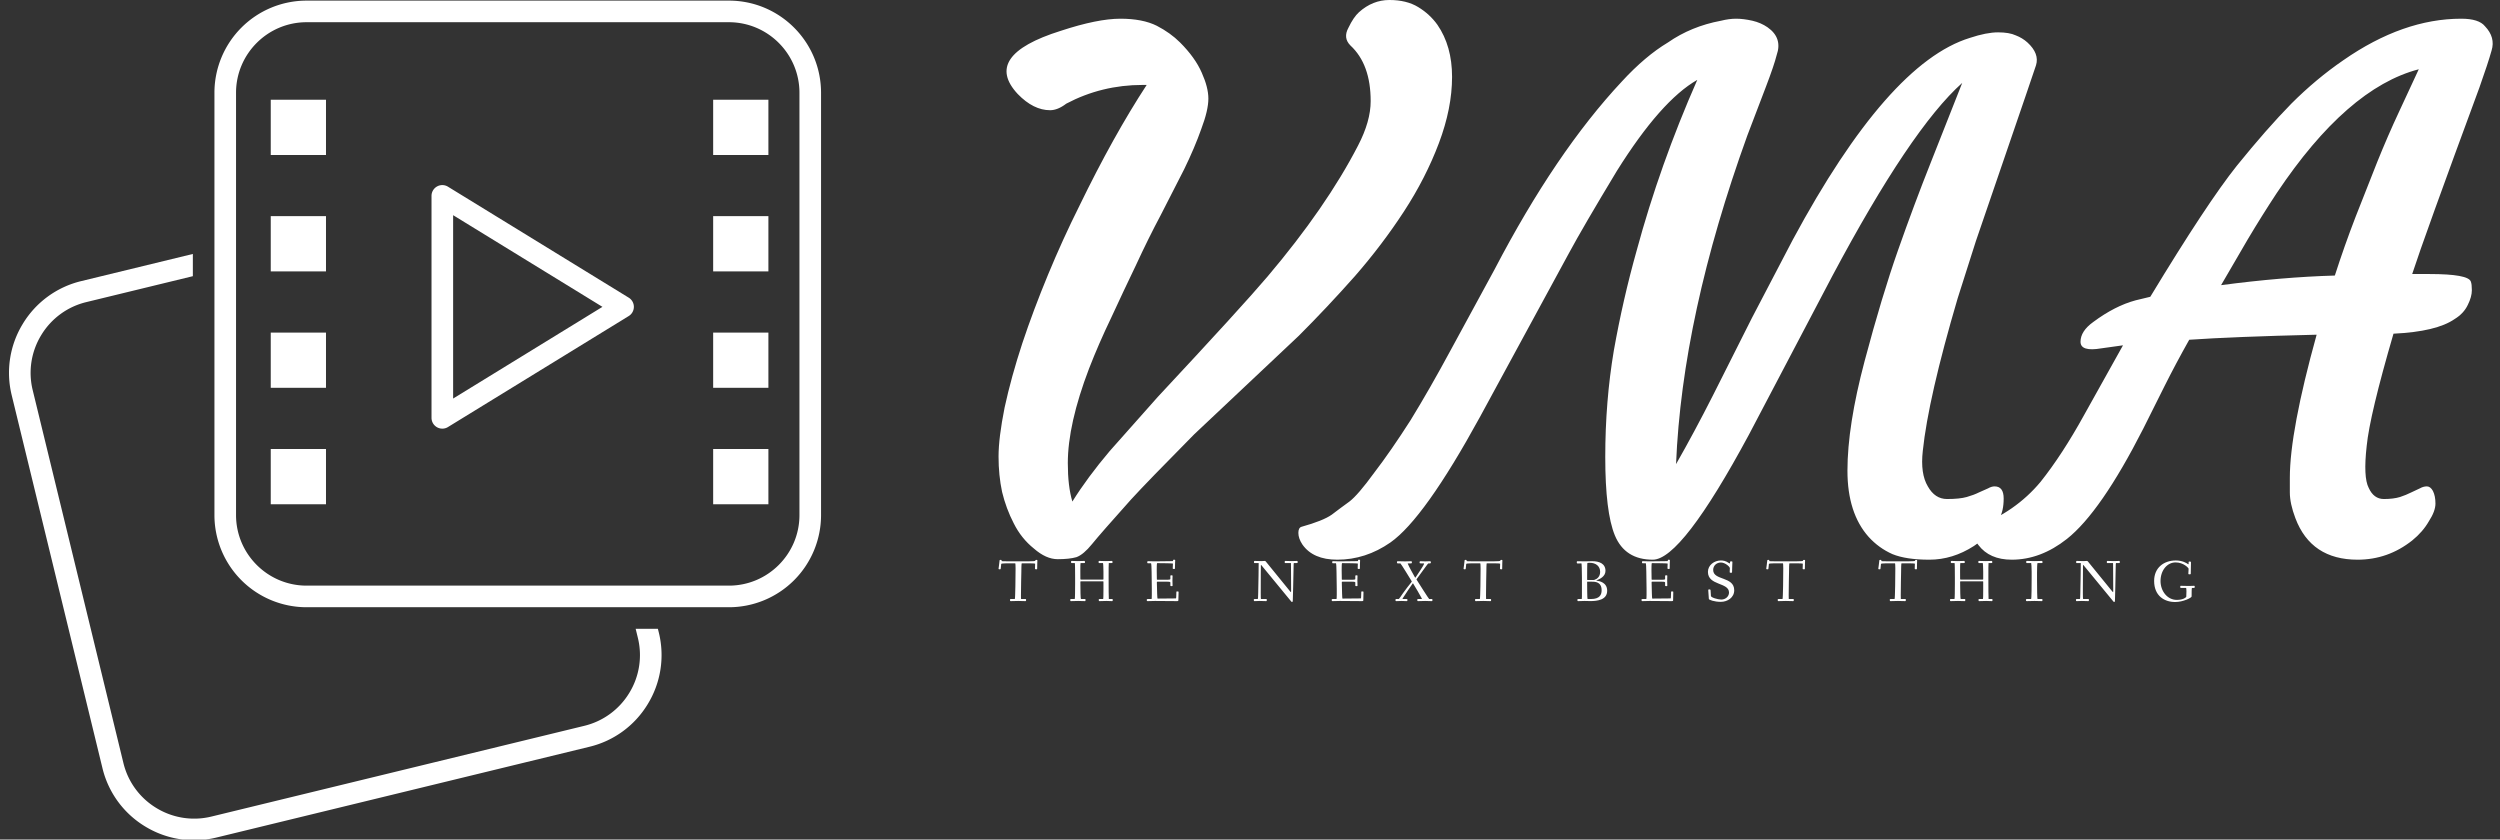 <svg data-v-423bf9ae="" xmlns="http://www.w3.org/2000/svg" viewBox="0 0 268 90" class="iconLeftSlogan"><rect x="0" y="0" width="268" height="90" fill="#333333" stroke="none"/><!----><!----><!----><g data-v-423bf9ae="" id="1e2d17a6-da24-4f50-b784-4d5dcdea0752" fill="white" transform="matrix(5.42,0,0,5.42,102.654,-14.472)"><path d="M1.11 13.02L1.11 13.02L1.11 13.02Q0.96 12.73 0.88 12.40L0.88 12.40L0.88 12.40Q0.81 12.07 0.81 11.70L0.81 11.70L0.81 11.70Q0.81 11.33 0.93 10.73L0.93 10.73L0.93 10.73Q1.06 10.13 1.28 9.46L1.28 9.46L1.28 9.46Q1.50 8.80 1.79 8.10L1.79 8.10L1.79 8.10Q2.08 7.40 2.41 6.74L2.41 6.74L2.41 6.74Q3.08 5.36 3.74 4.35L3.74 4.35L3.66 4.35L3.66 4.35Q2.85 4.35 2.15 4.72L2.15 4.72L2.15 4.72Q1.98 4.85 1.83 4.85L1.83 4.85L1.83 4.85Q1.50 4.85 1.19 4.53L1.19 4.53L1.19 4.53Q0.48 3.77 2.04 3.28L2.04 3.28L2.04 3.28Q2.77 3.04 3.22 3.04L3.22 3.04L3.22 3.04Q3.66 3.04 3.94 3.18L3.94 3.18L3.94 3.18Q4.21 3.32 4.40 3.51L4.40 3.51L4.40 3.51Q4.70 3.81 4.83 4.11L4.83 4.11L4.83 4.11Q4.96 4.40 4.96 4.62L4.96 4.62L4.96 4.62Q4.96 4.85 4.82 5.22L4.82 5.22L4.82 5.22Q4.69 5.59 4.48 6.02L4.48 6.02L4.02 6.92L4.02 6.92Q3.77 7.39 3.53 7.91L3.53 7.91L3.53 7.91Q3.28 8.43 3.04 8.95L3.04 8.95L3.04 8.95Q2.79 9.47 2.60 9.96L2.60 9.96L2.60 9.96Q2.18 11.06 2.18 11.83L2.18 11.83L2.18 11.83Q2.18 12.29 2.27 12.59L2.27 12.59L2.27 12.59Q2.57 12.11 3.01 11.59L3.01 11.59L3.96 10.52L3.96 10.52Q5.63 8.73 6.13 8.14L6.13 8.14L6.13 8.14Q7.29 6.77 7.92 5.55L7.92 5.55L7.92 5.55Q8.17 5.07 8.17 4.67L8.17 4.67L8.17 4.67Q8.17 3.94 7.77 3.57L7.77 3.57L7.77 3.57Q7.62 3.42 7.73 3.22L7.73 3.22L7.73 3.22Q7.83 3.01 7.94 2.91L7.94 2.91L7.94 2.91Q8.21 2.67 8.54 2.67L8.54 2.67L8.54 2.67Q8.88 2.67 9.11 2.81L9.11 2.81L9.11 2.81Q9.34 2.95 9.49 3.16L9.49 3.16L9.49 3.16Q9.78 3.58 9.78 4.19L9.78 4.19L9.78 4.19Q9.78 4.81 9.52 5.50L9.52 5.50L9.52 5.50Q9.26 6.19 8.83 6.85L8.83 6.85L8.83 6.85Q8.40 7.51 7.86 8.13L7.86 8.13L7.86 8.13Q7.31 8.75 6.75 9.31L6.75 9.31L4.68 11.26L4.68 11.26Q3.75 12.20 3.43 12.55L3.43 12.55L3.43 12.55Q2.83 13.22 2.66 13.43L2.66 13.43L2.66 13.43Q2.49 13.64 2.35 13.69L2.35 13.69L2.35 13.69Q2.21 13.73 1.98 13.73L1.98 13.73L1.98 13.73Q1.75 13.73 1.51 13.52L1.51 13.52L1.51 13.52Q1.26 13.32 1.11 13.02ZM20.51 12.29L20.51 12.29L20.51 12.29Q20.69 12.29 20.69 12.53L20.69 12.53L20.69 12.53Q20.69 12.78 20.60 12.93L20.60 12.93L20.60 12.93Q20.51 13.09 20.39 13.22L20.39 13.22L20.39 13.22Q20.28 13.35 20.10 13.47L20.10 13.47L20.10 13.47Q19.68 13.74 19.22 13.74L19.22 13.74L19.22 13.74Q18.76 13.74 18.49 13.63L18.49 13.63L18.49 13.63Q18.22 13.51 18.02 13.29L18.02 13.29L18.02 13.29Q17.60 12.82 17.60 11.98L17.60 11.98L17.60 11.98Q17.60 11.09 17.94 9.81L17.94 9.81L17.94 9.81Q18.28 8.53 18.60 7.62L18.60 7.62L18.60 7.62Q18.92 6.71 19.25 5.88L19.25 5.88L19.87 4.31L19.87 4.31Q18.85 5.22 17.30 8.13L17.30 8.13L15.65 11.27L15.65 11.27Q14.32 13.74 13.75 13.74L13.75 13.74L13.75 13.74Q13.20 13.74 13.00 13.26L13.00 13.26L13.00 13.26Q12.81 12.80 12.81 11.71L12.81 11.71L12.81 11.71Q12.81 10.61 12.98 9.60L12.98 9.60L12.98 9.60Q13.16 8.59 13.43 7.63L13.43 7.63L13.43 7.63Q13.89 5.93 14.63 4.25L14.63 4.25L14.63 4.25Q13.91 4.66 13.04 6.05L13.04 6.05L13.04 6.05Q12.37 7.16 12.09 7.68L12.09 7.68L10.33 10.92L10.33 10.92Q9.23 12.93 8.56 13.40L8.56 13.40L8.56 13.40Q8.07 13.74 7.51 13.74L7.51 13.74L7.51 13.74Q7.03 13.74 6.82 13.44L6.82 13.44L6.82 13.44Q6.74 13.32 6.74 13.21L6.74 13.21L6.74 13.21Q6.74 13.11 6.80 13.09L6.80 13.09L6.80 13.09Q7.23 12.97 7.40 12.85L7.40 12.85L7.40 12.85Q7.57 12.72 7.75 12.59L7.75 12.59L7.75 12.59Q7.92 12.46 8.24 12.02L8.24 12.02L8.24 12.02Q8.57 11.59 8.96 10.98L8.96 10.98L8.96 10.98Q9.34 10.36 9.75 9.60L9.75 9.60L10.62 8.00L10.62 8.00Q11.83 5.68 13.14 4.28L13.14 4.28L13.14 4.28Q13.60 3.78 14.05 3.51L14.05 3.51L14.05 3.51Q14.51 3.19 15.10 3.08L15.10 3.08L15.10 3.08Q15.26 3.04 15.40 3.04L15.40 3.04L15.40 3.04Q15.54 3.04 15.72 3.08L15.72 3.08L15.72 3.08Q15.89 3.12 16.02 3.21L16.02 3.21L16.02 3.21Q16.32 3.42 16.20 3.76L16.20 3.76L16.20 3.76Q16.15 3.96 15.99 4.38L15.99 4.38L15.62 5.35L15.62 5.35Q14.33 8.92 14.21 11.85L14.21 11.85L14.21 11.85Q14.57 11.22 14.94 10.49L14.94 10.49L15.71 8.96L16.52 7.41L16.52 7.41Q18.40 3.92 20.02 3.42L20.02 3.42L20.02 3.42Q20.35 3.31 20.58 3.31L20.58 3.31L20.58 3.31Q20.80 3.31 20.93 3.37L20.93 3.37L20.93 3.37Q21.06 3.42 21.16 3.51L21.16 3.51L21.16 3.51Q21.40 3.73 21.33 3.96L21.33 3.96L21.33 3.96Q21.25 4.19 21.13 4.55L21.13 4.55L20.14 7.44L19.78 8.57L19.78 8.57Q19.20 10.54 19.09 11.59L19.09 11.59L19.09 11.59Q19.04 12.04 19.19 12.29L19.19 12.29L19.19 12.29Q19.33 12.54 19.57 12.54L19.57 12.54L19.57 12.54Q19.82 12.54 19.96 12.50L19.96 12.50L19.96 12.50Q20.10 12.46 20.20 12.41L20.20 12.41L20.38 12.33L20.38 12.33Q20.45 12.29 20.51 12.29ZM26.35 12.41L26.35 12.12L26.35 12.12Q26.35 11.20 26.88 9.29L26.88 9.29L26.88 9.29Q25.23 9.33 24.36 9.39L24.36 9.39L24.36 9.39Q24.09 9.87 23.87 10.31L23.87 10.31L23.45 11.15L23.45 11.15Q22.61 12.80 21.94 13.33L21.94 13.33L21.94 13.33Q21.42 13.74 20.85 13.74L20.85 13.74L20.85 13.74Q20.41 13.74 20.19 13.45L20.19 13.45L20.19 13.45Q20.10 13.34 20.09 13.23L20.09 13.23L20.09 13.23Q20.08 13.13 20.14 13.09L20.14 13.09L20.14 13.09Q20.92 12.80 21.42 12.20L21.42 12.20L21.42 12.20Q21.85 11.66 22.28 10.88L22.28 10.88L23.05 9.50L22.62 9.56L22.62 9.56Q22.21 9.63 22.21 9.43L22.21 9.43L22.21 9.43Q22.21 9.22 22.46 9.04L22.46 9.04L22.46 9.04Q22.89 8.72 23.30 8.61L23.30 8.61L23.59 8.54L23.59 8.54Q24.71 6.69 25.30 5.95L25.30 5.95L25.30 5.95Q25.89 5.22 26.38 4.72L26.38 4.72L26.38 4.72Q26.87 4.23 27.41 3.86L27.41 3.86L27.41 3.86Q28.59 3.04 29.74 3.04L29.74 3.04L29.74 3.04Q30.09 3.04 30.21 3.19L30.21 3.19L30.21 3.19Q30.42 3.41 30.34 3.67L30.34 3.67L30.34 3.67Q30.27 3.92 30.10 4.40L30.10 4.40L30.10 4.40Q29.00 7.38 28.77 8.09L28.77 8.09L28.77 8.09Q28.88 8.09 28.96 8.09L28.96 8.09L29.11 8.09L29.11 8.09Q29.88 8.09 29.93 8.24L29.93 8.24L29.93 8.24Q29.95 8.29 29.95 8.41L29.95 8.41L29.95 8.41Q29.95 8.54 29.87 8.70L29.87 8.70L29.87 8.70Q29.79 8.87 29.61 8.98L29.61 8.98L29.61 8.98Q29.25 9.23 28.40 9.27L28.40 9.27L28.40 9.27Q27.93 10.88 27.87 11.49L27.87 11.49L27.87 11.49Q27.80 12.11 27.91 12.32L27.91 12.32L27.91 12.32Q28.01 12.54 28.21 12.54L28.21 12.54L28.21 12.54Q28.40 12.54 28.53 12.50L28.53 12.50L28.53 12.50Q28.65 12.46 28.75 12.41L28.75 12.41L28.92 12.33L28.92 12.33Q28.99 12.29 29.06 12.29L29.06 12.29L29.06 12.29Q29.13 12.29 29.18 12.38L29.18 12.38L29.18 12.38Q29.23 12.48 29.23 12.63L29.23 12.63L29.23 12.63Q29.23 12.78 29.10 12.98L29.10 12.98L29.10 12.98Q28.98 13.19 28.77 13.36L28.77 13.36L28.77 13.36Q28.29 13.74 27.69 13.74L27.69 13.74L27.69 13.74Q26.77 13.74 26.46 12.92L26.46 12.92L26.46 12.92Q26.35 12.63 26.35 12.41L26.35 12.41ZM25.52 7.40L24.99 8.31L24.99 8.31Q26.20 8.15 27.24 8.12L27.24 8.12L27.24 8.12Q27.43 7.53 27.65 6.96L27.65 6.96L28.08 5.87L28.08 5.87Q28.29 5.35 28.51 4.88L28.51 4.88L28.90 4.04L28.90 4.04Q27.48 4.41 26.09 6.49L26.09 6.49L26.09 6.49Q25.80 6.93 25.52 7.40L25.52 7.40Z"></path></g><!----><g data-v-423bf9ae="" id="4d7e86f1-2eb9-41ed-9fde-919e3fd21a69" transform="matrix(1.036,0,0,1.036,-6.791,-6.218)" stroke="none" fill="white"><path d="M34.571 16.321h5.716v5.716h-5.716zM34.571 28.368h5.716v5.716h-5.716zM34.571 40.416h5.716v5.716h-5.716zM34.571 52.464h5.716v5.716h-5.716zM80.349 16.321h5.716v5.716h-5.716zM80.349 28.368h5.716v5.716h-5.716zM80.349 40.416h5.716v5.716h-5.716zM80.349 52.464h5.716v5.716h-5.716zM52.324 50.356a1.12 1.12 0 0 1-1.118-1.117V26.271a1.117 1.117 0 0 1 1.702-.951l18.704 11.483c.332.203.532.563.532.951 0 .389-.201.749-.532.951L52.909 50.19a1.109 1.109 0 0 1-.585.166zm1.118-22.088v18.974l15.45-9.488-15.45-9.486z"></path><path d="M81.978 8.301c4.025 0 7.3 3.275 7.3 7.3V59.3c0 4.025-3.275 7.3-7.3 7.3H38.279c-4.025 0-7.3-3.275-7.3-7.3V15.601c0-4.025 3.275-7.3 7.3-7.3h43.699m0-2.235H38.279a9.535 9.535 0 0 0-9.535 9.535V59.3a9.535 9.535 0 0 0 9.535 9.535h43.699a9.535 9.535 0 0 0 9.535-9.535V15.601c-.001-5.266-4.27-9.535-9.535-9.535z"></path><path d="M74.63 71.069h-2.299l.225.924a7.487 7.487 0 0 1-.884 5.706 7.503 7.503 0 0 1-4.661 3.409l-38.573 9.386a7.502 7.502 0 0 1-5.706-.886 7.5 7.5 0 0 1-3.409-4.661L9.94 46.377a7.492 7.492 0 0 1 .886-5.706 7.5 7.5 0 0 1 4.661-3.409L26.51 34.58v-2.3l-11.551 2.809a9.724 9.724 0 0 0-6.043 4.419 9.72 9.72 0 0 0-1.148 7.396l9.386 38.57a9.707 9.707 0 0 0 4.417 6.043 9.725 9.725 0 0 0 5.065 1.429c.775 0 1.558-.094 2.331-.284l38.573-9.386a9.693 9.693 0 0 0 6.04-4.417 9.708 9.708 0 0 0 1.148-7.396l-.098-.394z"></path></g><!----><g data-v-423bf9ae="" id="00a655b4-8187-488f-a536-879852d6f468" fill="white" transform="matrix(0.454,0,0,0.454,106.931,58.684)"><path d="M0.25 5.01C0.25 5.17 0.43 5.17 0.56 5.17C0.71 5.17 0.76 5.15 0.77 4.97L0.88 3.89C0.90 3.81 1.44 3.75 2.20 3.75L4.19 3.75C4.24 3.75 4.27 4.35 4.27 4.97C4.27 6.43 4.21 12.18 4.09 12.18L3.22 12.18C3.00 12.18 2.95 12.19 2.95 12.39C2.95 12.63 2.97 12.68 3.16 12.68C3.49 12.68 4.47 12.64 4.89 12.64C5.31 12.64 6.24 12.68 6.57 12.68C6.73 12.68 6.76 12.61 6.76 12.40C6.76 12.24 6.73 12.18 6.57 12.18L5.57 12.18C5.54 12.18 5.54 11.76 5.54 11.31C5.54 9.56 5.63 5.96 5.63 5.92C5.64 5.18 5.64 3.75 5.74 3.75L7.35 3.75C8.06 3.75 8.89 3.78 8.89 3.85C8.89 3.99 8.85 4.90 8.85 4.97C8.85 5.12 8.92 5.17 9.10 5.17C9.30 5.17 9.37 5.17 9.37 5.03C9.37 3.93 9.42 3.40 9.42 3.14C9.42 2.94 9.34 2.94 9.14 2.94C8.99 2.94 8.93 2.98 8.92 3.16C8.92 3.23 8.27 3.28 7.43 3.28L2.44 3.28C1.78 3.28 0.97 3.28 0.97 3.21L0.97 3.07C0.97 2.94 0.84 2.94 0.74 2.94C0.52 2.94 0.49 3.00 0.48 3.19C0.42 3.89 0.25 4.97 0.25 5.01ZM17.18 12.39C17.18 12.63 17.18 12.68 17.37 12.68C17.70 12.68 18.63 12.64 19.05 12.64C19.47 12.64 20.30 12.68 20.62 12.68C20.79 12.68 20.79 12.61 20.79 12.40C20.79 12.24 20.79 12.18 20.62 12.18L19.70 12.18C19.61 12.18 19.57 9.93 19.57 8.20C19.57 8.01 19.57 8.01 19.70 8.01L24.93 8.01C25.00 8.01 25.02 8.01 25.02 8.18L25.02 9.91C25.02 11.05 25.00 12.18 24.95 12.18L24.18 12.18C23.95 12.18 23.91 12.19 23.91 12.39C23.91 12.63 23.93 12.68 24.12 12.68C24.44 12.68 25.28 12.64 25.70 12.64C26.12 12.64 26.71 12.68 27.03 12.68C27.20 12.68 27.22 12.61 27.22 12.40C27.22 12.24 27.20 12.18 27.03 12.18L26.29 12.18C26.25 12.18 26.24 9.27 26.24 7.04C26.24 5.40 26.24 3.70 26.28 3.70L26.89 3.70C27.12 3.70 27.16 3.68 27.16 3.49C27.16 3.25 27.15 3.19 26.95 3.19C26.81 3.19 26.18 3.23 25.59 3.23C24.92 3.23 24.32 3.19 24.09 3.19C23.90 3.19 23.87 3.22 23.87 3.44C23.87 3.67 23.94 3.70 24.11 3.70L24.91 3.70C24.96 3.70 25.02 4.79 25.02 5.71L25.02 7.42C25.02 7.59 25.02 7.59 24.85 7.59L19.74 7.59C19.57 7.59 19.57 7.59 19.57 7.38C19.57 6.96 19.56 6.23 19.56 5.53C19.56 4.66 19.57 3.70 19.63 3.70L20.40 3.70C20.62 3.70 20.66 3.68 20.66 3.49C20.66 3.25 20.65 3.19 20.45 3.19C20.13 3.19 19.54 3.23 18.94 3.23C18.35 3.23 17.86 3.19 17.64 3.19C17.46 3.19 17.36 3.21 17.36 3.44C17.36 3.68 17.47 3.70 17.64 3.70L18.26 3.70C18.31 3.70 18.33 5.59 18.33 7.18L18.33 8.61C18.33 10.08 18.31 12.18 18.24 12.18L17.43 12.18C17.21 12.18 17.18 12.19 17.18 12.39ZM35.25 12.39C35.25 12.63 35.28 12.68 35.48 12.68C35.80 12.68 36.76 12.64 37.18 12.64C37.60 12.64 42.11 12.68 42.43 12.68C42.56 12.68 42.71 12.66 42.71 12.49C42.71 12.07 42.76 11.23 42.76 10.53C42.76 10.39 42.60 10.39 42.48 10.39C42.36 10.39 42.24 10.39 42.24 10.51C42.22 11.06 42.22 11.41 42.20 11.76C42.17 12.01 42.17 12.04 42.07 12.04C41.92 12.04 39.28 12.08 37.79 12.08C37.72 12.08 37.67 10.11 37.63 8.26C37.63 8.06 37.67 8.09 37.81 8.09L40.10 8.09C40.80 8.09 40.82 8.20 40.82 8.30L40.82 9.00C40.82 9.14 41.01 9.14 41.12 9.14C41.22 9.14 41.34 9.13 41.34 9.02C41.34 8.83 41.31 8.33 41.31 7.83C41.31 7.32 41.34 6.83 41.34 6.71C41.34 6.59 41.20 6.58 41.10 6.58C40.99 6.58 40.82 6.59 40.82 6.72L40.82 7.45C40.82 7.62 40.38 7.63 40.10 7.63L37.76 7.63C37.65 7.63 37.63 7.63 37.63 7.45C37.62 6.75 37.60 6.06 37.60 5.46C37.60 5.12 37.60 3.71 37.69 3.71C38.92 3.71 41.43 3.75 41.43 3.81C41.43 3.99 41.38 4.83 41.38 4.89C41.38 5.04 41.45 5.10 41.64 5.10C41.83 5.10 41.90 5.08 41.90 4.94C41.90 3.85 41.96 3.36 41.96 3.09C41.96 2.91 41.87 2.90 41.68 2.90C41.48 2.90 41.48 2.95 41.45 3.11C41.44 3.25 41.51 3.25 40.60 3.25C39.98 3.25 37.84 3.29 37.07 3.29C36.58 3.29 35.64 3.25 35.55 3.25C35.42 3.25 35.36 3.30 35.36 3.49C35.36 3.72 35.43 3.74 35.60 3.74L36.26 3.74C36.32 3.74 36.39 4.79 36.39 5.71C36.39 5.80 36.44 8.27 36.44 9.83L36.44 11.17C36.44 11.84 36.41 12.18 36.39 12.18L35.53 12.18C35.31 12.18 35.25 12.21 35.25 12.39ZM60.52 12.39C60.52 12.63 60.54 12.68 60.73 12.68C60.91 12.68 61.29 12.64 61.91 12.64C62.54 12.64 63.10 12.68 63.42 12.68C63.59 12.68 63.59 12.61 63.59 12.40C63.59 12.24 63.59 12.18 63.42 12.18L62.22 12.18C62.17 12.18 62.16 11.54 62.16 10.79C62.16 9.46 62.17 7.48 62.17 5.99C62.17 5.25 62.17 4.84 62.19 4.28C62.19 4.02 62.26 4.14 62.38 4.28L69.27 12.66C69.36 12.75 69.44 12.89 69.55 12.89C69.66 12.89 69.73 12.77 69.73 12.54C69.73 12.39 69.90 6.65 69.92 4.48C69.92 4.06 69.94 3.70 69.97 3.70L70.60 3.70C70.83 3.70 70.88 3.68 70.88 3.49C70.88 3.25 70.88 3.19 70.69 3.19C70.49 3.19 70.06 3.23 69.50 3.23C68.88 3.23 68.08 3.19 67.98 3.19C67.82 3.19 67.82 3.26 67.82 3.47C67.82 3.64 67.82 3.70 67.98 3.70L69.29 3.70C69.30 3.70 69.30 4.33 69.30 4.44C69.30 5.85 69.33 8.33 69.33 9.70L69.33 10.29C69.33 10.57 69.31 10.65 69.09 10.37L63.41 3.39C63.29 3.25 63.27 3.19 63.10 3.19C63.01 3.19 62.64 3.23 62.33 3.23C62.03 3.23 60.96 3.19 60.76 3.19C60.59 3.19 60.56 3.26 60.56 3.47C60.56 3.64 60.59 3.70 60.76 3.70L61.67 3.70C61.67 4.17 61.63 8.53 61.56 10.79C61.53 11.69 61.54 12.18 61.43 12.18L60.79 12.18C60.56 12.18 60.52 12.19 60.52 12.39ZM78.92 12.39C78.92 12.63 78.95 12.68 79.14 12.68C79.46 12.68 80.43 12.64 80.85 12.64C81.27 12.64 85.78 12.68 86.10 12.68C86.23 12.68 86.38 12.66 86.38 12.49C86.38 12.07 86.42 11.23 86.42 10.53C86.42 10.39 86.27 10.39 86.14 10.39C86.03 10.39 85.90 10.39 85.90 10.51C85.89 11.06 85.89 11.41 85.86 11.76C85.83 12.01 85.83 12.04 85.74 12.04C85.58 12.04 82.95 12.08 81.45 12.08C81.38 12.08 81.34 10.11 81.30 8.26C81.30 8.06 81.34 8.09 81.48 8.09L83.76 8.09C84.46 8.09 84.49 8.20 84.49 8.30L84.49 9.00C84.49 9.14 84.67 9.14 84.78 9.14C84.88 9.14 85.01 9.13 85.01 9.02C85.01 8.83 84.98 8.33 84.98 7.83C84.98 7.32 85.01 6.83 85.01 6.71C85.01 6.59 84.87 6.58 84.77 6.58C84.66 6.58 84.49 6.59 84.49 6.72L84.49 7.45C84.49 7.62 84.04 7.63 83.76 7.63L81.42 7.63C81.31 7.63 81.30 7.63 81.30 7.45C81.28 6.75 81.27 6.06 81.27 5.46C81.27 5.12 81.27 3.71 81.35 3.71C82.59 3.71 85.09 3.75 85.09 3.81C85.09 3.99 85.05 4.83 85.05 4.89C85.05 5.04 85.12 5.10 85.30 5.10C85.50 5.10 85.57 5.08 85.57 4.94C85.57 3.85 85.62 3.36 85.62 3.09C85.62 2.91 85.54 2.90 85.34 2.90C85.15 2.90 85.15 2.95 85.12 3.11C85.11 3.25 85.18 3.25 84.27 3.25C83.65 3.25 81.51 3.29 80.74 3.29C80.25 3.29 79.31 3.25 79.21 3.25C79.09 3.25 79.03 3.30 79.03 3.49C79.03 3.72 79.10 3.74 79.27 3.74L79.93 3.74C79.98 3.74 80.05 4.79 80.05 5.71C80.05 5.80 80.11 8.27 80.11 9.83L80.11 11.17C80.11 11.84 80.08 12.18 80.05 12.18L79.20 12.18C78.97 12.18 78.92 12.21 78.92 12.39ZM93.97 12.43C93.97 12.66 94.05 12.68 94.23 12.68C94.46 12.68 94.98 12.64 95.40 12.64C95.82 12.64 96.24 12.68 96.56 12.68C96.75 12.68 96.80 12.63 96.80 12.39C96.80 12.19 96.73 12.18 96.50 12.18L95.73 12.18C95.56 12.18 95.63 12.11 95.76 11.90C96.29 11.03 97.64 9.09 98.04 8.51C98.08 8.44 98.11 8.46 98.15 8.53C98.69 9.42 99.82 11.30 100.18 12.03C100.25 12.14 100.24 12.18 100.11 12.18L99.41 12.18C99.19 12.18 99.12 12.19 99.12 12.39C99.12 12.63 99.16 12.68 99.36 12.68C99.68 12.68 100.56 12.64 100.98 12.64C101.40 12.64 102.21 12.68 102.44 12.68C102.66 12.68 102.70 12.67 102.70 12.43C102.70 12.19 102.68 12.18 102.41 12.18L101.93 12.18C101.85 12.18 99.40 8.32 98.97 7.63C98.94 7.59 98.92 7.53 98.97 7.48C99.25 7.06 100.25 5.78 101.08 4.59C101.39 4.14 101.70 3.77 101.74 3.77L102.06 3.77C102.23 3.77 102.33 3.75 102.33 3.51C102.33 3.29 102.24 3.26 102.06 3.26C101.84 3.26 101.42 3.30 101.00 3.30C100.49 3.30 100.13 3.26 99.90 3.26C99.71 3.26 99.67 3.32 99.67 3.56C99.67 3.75 99.74 3.77 99.96 3.77L100.74 3.77L100.74 3.78C100.74 3.99 100.32 4.68 99.86 5.36C99.74 5.56 98.98 6.72 98.71 7.10C98.69 7.14 98.67 7.15 98.66 7.15C98.63 7.15 98.57 7.04 98.53 6.99C98.07 6.17 97.19 4.61 96.91 3.92C96.87 3.81 96.81 3.77 96.98 3.77L97.55 3.77C97.78 3.77 97.85 3.75 97.85 3.56C97.85 3.32 97.83 3.26 97.64 3.26C97.31 3.26 96.67 3.30 96.25 3.30C95.83 3.30 94.81 3.26 94.58 3.26C94.40 3.26 94.32 3.28 94.32 3.51C94.32 3.75 94.43 3.77 94.60 3.77L95.14 3.77C95.23 3.77 97.55 7.56 97.76 7.91C97.83 8.01 97.85 8.05 97.78 8.15C97.10 9.02 96.38 9.88 95.76 10.79C95.26 11.52 94.82 12.18 94.75 12.18L94.23 12.18C94.07 12.18 93.97 12.19 93.97 12.43ZM110.05 5.01C110.05 5.17 110.24 5.17 110.36 5.17C110.52 5.17 110.56 5.15 110.57 4.97L110.68 3.89C110.70 3.81 111.24 3.75 112 3.75L113.99 3.75C114.04 3.75 114.07 4.35 114.07 4.97C114.07 6.43 114.02 12.18 113.89 12.18L113.02 12.18C112.80 12.18 112.76 12.19 112.76 12.39C112.76 12.63 112.77 12.68 112.97 12.68C113.29 12.68 114.27 12.64 114.69 12.64C115.11 12.64 116.05 12.68 116.37 12.68C116.54 12.68 116.56 12.61 116.56 12.40C116.56 12.24 116.54 12.18 116.37 12.18L115.37 12.18C115.35 12.18 115.35 11.76 115.35 11.31C115.35 9.56 115.43 5.96 115.43 5.92C115.44 5.18 115.44 3.75 115.54 3.75L117.15 3.75C117.87 3.75 118.69 3.78 118.69 3.85C118.69 3.99 118.65 4.90 118.65 4.97C118.65 5.12 118.72 5.17 118.90 5.17C119.10 5.17 119.17 5.17 119.17 5.03C119.17 3.93 119.22 3.40 119.22 3.14C119.22 2.94 119.14 2.94 118.94 2.94C118.79 2.94 118.73 2.98 118.72 3.16C118.72 3.23 118.08 3.28 117.24 3.28L112.24 3.28C111.58 3.28 110.77 3.28 110.77 3.21L110.77 3.07C110.77 2.94 110.64 2.94 110.54 2.94C110.32 2.94 110.29 3.00 110.28 3.19C110.22 3.89 110.05 4.97 110.05 5.01ZM136.78 3.51C136.78 3.75 136.86 3.79 137.03 3.79L137.89 3.77C137.94 3.77 138.00 5.52 138.00 7.11L138.00 11.63C138.00 11.93 137.98 12.18 137.96 12.18L137.23 12.18C137.00 12.18 136.93 12.19 136.93 12.39C136.93 12.63 136.96 12.68 137.16 12.68C137.28 12.68 138.24 12.64 138.66 12.64C138.84 12.64 139.36 12.67 140 12.67C141.55 12.67 143.96 12.43 143.96 10.23C143.96 8.27 142.14 7.94 141.46 7.84C141.37 7.83 141.36 7.83 141.36 7.81C141.36 7.80 141.40 7.78 141.47 7.76C142.11 7.52 143.56 6.90 143.56 5.54C143.56 3.81 142.09 3.25 140.41 3.25C139.83 3.25 139.23 3.29 138.68 3.29C138.26 3.29 137.26 3.26 137.03 3.26C136.85 3.26 136.78 3.28 136.78 3.51ZM139.23 8.19C139.23 8.12 139.23 8.08 139.34 8.08L139.82 8.08C140.43 8.08 141.08 8.09 141.46 8.22C142.32 8.51 142.65 9.16 142.65 10.14C142.65 11.17 142.18 12.18 140.17 12.18L139.33 12.18C139.24 12.18 139.23 9.02 139.23 8.19ZM139.23 7.59L139.23 6.92C139.23 5.87 139.24 3.71 139.29 3.68C139.34 3.65 139.65 3.63 139.86 3.63C141.27 3.63 142.30 4.41 142.30 5.77C142.30 6.92 141.57 7.46 140.94 7.66C140.85 7.69 140.76 7.70 140.67 7.70C140.59 7.70 140.45 7.69 140.21 7.69L139.41 7.69C139.23 7.69 139.23 7.67 139.23 7.59ZM152.07 12.39C152.07 12.63 152.10 12.68 152.29 12.68C152.61 12.68 153.58 12.64 154 12.64C154.42 12.64 158.93 12.68 159.25 12.68C159.38 12.68 159.53 12.66 159.53 12.49C159.53 12.07 159.57 11.23 159.57 10.53C159.57 10.39 159.42 10.39 159.29 10.39C159.18 10.39 159.05 10.39 159.05 10.51C159.04 11.06 159.04 11.41 159.01 11.76C158.98 12.01 158.98 12.04 158.89 12.04C158.73 12.04 156.10 12.08 154.60 12.08C154.53 12.08 154.49 10.11 154.45 8.26C154.45 8.06 154.49 8.09 154.63 8.09L156.91 8.09C157.61 8.09 157.64 8.20 157.64 8.30L157.64 9.00C157.64 9.14 157.82 9.14 157.93 9.14C158.03 9.14 158.16 9.13 158.16 9.02C158.16 8.83 158.13 8.33 158.13 7.83C158.13 7.32 158.16 6.83 158.16 6.71C158.16 6.59 158.02 6.58 157.92 6.58C157.81 6.58 157.64 6.59 157.64 6.72L157.64 7.45C157.64 7.62 157.19 7.63 156.91 7.63L154.57 7.63C154.46 7.63 154.45 7.63 154.45 7.45C154.43 6.75 154.42 6.06 154.42 5.46C154.42 5.12 154.42 3.71 154.50 3.71C155.74 3.71 158.24 3.75 158.24 3.81C158.24 3.99 158.20 4.83 158.20 4.89C158.20 5.04 158.27 5.10 158.45 5.10C158.65 5.10 158.72 5.08 158.72 4.94C158.72 3.85 158.77 3.36 158.77 3.09C158.77 2.91 158.69 2.90 158.49 2.90C158.30 2.90 158.30 2.95 158.27 3.11C158.26 3.25 158.33 3.25 157.42 3.25C156.80 3.25 154.66 3.29 153.89 3.29C153.40 3.29 152.46 3.25 152.36 3.25C152.24 3.25 152.18 3.30 152.18 3.49C152.18 3.72 152.25 3.74 152.42 3.74L153.08 3.74C153.13 3.74 153.20 4.79 153.20 5.71C153.20 5.80 153.26 8.27 153.26 9.83L153.26 11.17C153.26 11.84 153.23 12.18 153.20 12.18L152.35 12.18C152.12 12.18 152.07 12.21 152.07 12.39ZM167.75 5.77C167.75 9.07 172.73 8.20 172.73 10.65C172.73 11.59 171.89 12.31 170.91 12.31C170.09 12.31 168.49 11.83 168.46 11.47L168.38 10.15C168.36 9.97 168.29 9.91 168.11 9.91L168.04 9.91C167.83 9.91 167.83 10.00 167.83 10.12C167.83 10.32 167.94 11.66 167.97 12.17C167.99 12.38 169.25 12.85 170.79 12.85C172.35 12.85 173.96 11.87 173.96 10.11C173.96 6.79 168.99 7.87 168.99 5.32C168.99 4.31 169.78 3.56 170.81 3.56C171.84 3.56 172.93 4.58 172.93 4.89C172.93 5.01 172.89 5.73 172.89 5.78C172.89 5.92 172.93 5.99 173.19 5.99C173.43 5.99 173.45 5.94 173.45 5.75C173.45 5.04 173.53 3.68 173.53 3.53C173.53 3.30 173.49 3.29 173.22 3.29C173.00 3.29 172.98 3.32 172.97 3.53C172.97 3.61 172.96 3.78 172.91 3.78C172.86 3.78 172.77 3.74 172.70 3.68C171.91 3.14 171.29 3.08 170.79 3.08C169.26 3.08 167.75 4.17 167.75 5.77ZM181.52 5.01C181.52 5.17 181.71 5.17 181.83 5.17C181.99 5.17 182.03 5.15 182.04 4.97L182.15 3.89C182.17 3.81 182.71 3.75 183.47 3.75L185.46 3.75C185.51 3.75 185.54 4.35 185.54 4.97C185.54 6.43 185.49 12.18 185.36 12.18L184.49 12.18C184.27 12.18 184.23 12.19 184.23 12.39C184.23 12.63 184.24 12.68 184.44 12.68C184.76 12.68 185.74 12.64 186.16 12.64C186.58 12.64 187.52 12.68 187.84 12.68C188.01 12.68 188.03 12.61 188.03 12.40C188.03 12.24 188.01 12.18 187.84 12.18L186.84 12.18C186.82 12.18 186.82 11.76 186.82 11.31C186.82 9.56 186.90 5.96 186.90 5.92C186.91 5.18 186.91 3.75 187.01 3.75L188.62 3.75C189.34 3.75 190.16 3.78 190.16 3.85C190.16 3.99 190.12 4.90 190.12 4.97C190.12 5.12 190.19 5.17 190.37 5.17C190.57 5.17 190.64 5.17 190.64 5.03C190.64 3.93 190.69 3.40 190.69 3.14C190.69 2.94 190.61 2.94 190.41 2.94C190.26 2.94 190.20 2.98 190.19 3.16C190.19 3.23 189.55 3.28 188.71 3.28L183.71 3.28C183.05 3.28 182.24 3.28 182.24 3.21L182.24 3.07C182.24 2.94 182.11 2.94 182.01 2.94C181.79 2.94 181.76 3.00 181.75 3.19C181.69 3.89 181.52 4.97 181.52 5.01ZM207.98 5.01C207.98 5.17 208.17 5.17 208.29 5.17C208.45 5.17 208.49 5.15 208.50 4.97L208.61 3.89C208.63 3.81 209.17 3.75 209.93 3.75L211.92 3.75C211.97 3.75 212.00 4.35 212.00 4.97C212.00 6.43 211.95 12.18 211.82 12.18L210.95 12.18C210.73 12.18 210.69 12.19 210.69 12.39C210.69 12.63 210.70 12.68 210.90 12.68C211.22 12.68 212.20 12.64 212.62 12.64C213.04 12.64 213.98 12.68 214.30 12.68C214.47 12.68 214.49 12.61 214.49 12.40C214.49 12.24 214.47 12.18 214.30 12.18L213.30 12.18C213.28 12.18 213.28 11.76 213.28 11.31C213.28 9.56 213.36 5.96 213.36 5.92C213.37 5.18 213.37 3.75 213.47 3.75L215.08 3.75C215.80 3.75 216.62 3.78 216.62 3.85C216.62 3.99 216.58 4.90 216.58 4.97C216.58 5.12 216.65 5.17 216.83 5.17C217.03 5.17 217.10 5.17 217.10 5.03C217.10 3.93 217.15 3.40 217.15 3.14C217.15 2.94 217.07 2.94 216.87 2.94C216.72 2.94 216.66 2.98 216.65 3.16C216.65 3.23 216.01 3.28 215.17 3.28L210.17 3.28C209.51 3.28 208.70 3.28 208.70 3.21L208.70 3.07C208.70 2.94 208.57 2.94 208.47 2.94C208.25 2.94 208.22 3.00 208.21 3.19C208.15 3.89 207.98 4.97 207.98 5.01ZM224.91 12.39C224.91 12.63 224.91 12.68 225.11 12.68C225.43 12.68 226.37 12.64 226.79 12.64C227.21 12.64 228.03 12.68 228.35 12.68C228.52 12.68 228.52 12.61 228.52 12.40C228.52 12.24 228.52 12.18 228.35 12.18L227.43 12.18C227.35 12.18 227.30 9.93 227.30 8.20C227.30 8.01 227.30 8.01 227.43 8.01L232.67 8.01C232.74 8.01 232.75 8.01 232.75 8.18L232.75 9.91C232.75 11.05 232.74 12.18 232.68 12.18L231.91 12.18C231.69 12.18 231.64 12.19 231.64 12.39C231.64 12.63 231.66 12.68 231.85 12.68C232.18 12.68 233.02 12.64 233.44 12.64C233.86 12.64 234.44 12.68 234.77 12.68C234.93 12.68 234.95 12.61 234.95 12.40C234.95 12.24 234.93 12.18 234.77 12.18L234.02 12.18C233.98 12.18 233.97 9.27 233.97 7.04C233.97 5.40 233.97 3.70 234.01 3.70L234.63 3.70C234.85 3.70 234.89 3.68 234.89 3.49C234.89 3.25 234.88 3.19 234.68 3.19C234.54 3.19 233.91 3.23 233.32 3.23C232.65 3.23 232.05 3.19 231.83 3.19C231.63 3.19 231.60 3.22 231.60 3.44C231.60 3.67 231.67 3.70 231.84 3.70L232.64 3.70C232.69 3.70 232.75 4.79 232.75 5.71L232.75 7.42C232.75 7.59 232.75 7.59 232.58 7.59L227.47 7.59C227.30 7.59 227.30 7.59 227.30 7.38C227.30 6.96 227.29 6.23 227.29 5.53C227.29 4.66 227.30 3.70 227.36 3.70L228.13 3.70C228.35 3.70 228.40 3.68 228.40 3.49C228.40 3.25 228.38 3.19 228.19 3.19C227.86 3.19 227.28 3.23 226.67 3.23C226.09 3.23 225.60 3.19 225.37 3.19C225.19 3.19 225.09 3.21 225.09 3.44C225.09 3.68 225.20 3.70 225.37 3.70L225.99 3.70C226.04 3.70 226.06 5.59 226.06 7.18L226.06 8.61C226.06 10.08 226.04 12.18 225.97 12.18L225.16 12.18C224.94 12.18 224.91 12.19 224.91 12.39ZM242.84 12.39C242.84 12.63 242.89 12.68 243.08 12.68C243.40 12.68 244.16 12.64 244.87 12.64C245.53 12.64 246.33 12.68 246.55 12.68C246.72 12.68 246.75 12.61 246.75 12.40C246.75 12.24 246.72 12.18 246.55 12.18L245.59 12.18C245.49 12.18 245.46 9.55 245.46 7.76L245.46 5.87C245.46 5.14 245.49 3.70 245.59 3.70L246.50 3.70C246.72 3.70 246.75 3.68 246.75 3.49C246.75 3.25 246.72 3.19 246.55 3.19C246.23 3.19 245.56 3.23 244.90 3.23C244.09 3.23 243.38 3.19 243.15 3.19C242.97 3.19 242.90 3.21 242.90 3.44C242.90 3.68 242.98 3.70 243.15 3.70L244.08 3.70C244.12 3.70 244.19 4.79 244.19 5.71L244.19 7.08C244.19 8.92 244.17 12.18 244.06 12.18L243.14 12.18C242.91 12.18 242.84 12.19 242.84 12.39ZM254.65 12.39C254.65 12.63 254.66 12.68 254.86 12.68C255.04 12.68 255.42 12.64 256.03 12.64C256.66 12.64 257.22 12.68 257.54 12.68C257.71 12.68 257.71 12.61 257.71 12.40C257.71 12.24 257.71 12.18 257.54 12.18L256.34 12.18C256.30 12.18 256.28 11.54 256.28 10.79C256.28 9.46 256.30 7.48 256.30 5.99C256.30 5.25 256.30 4.84 256.31 4.28C256.31 4.02 256.38 4.14 256.51 4.28L263.40 12.66C263.48 12.75 263.56 12.89 263.68 12.89C263.79 12.89 263.86 12.77 263.86 12.54C263.86 12.39 264.03 6.65 264.04 4.48C264.04 4.06 264.07 3.70 264.10 3.70L264.73 3.70C264.95 3.70 265.01 3.68 265.01 3.49C265.01 3.25 265.01 3.19 264.81 3.19C264.61 3.19 264.18 3.23 263.62 3.23C263.00 3.23 262.21 3.19 262.11 3.19C261.94 3.19 261.94 3.26 261.94 3.47C261.94 3.64 261.94 3.70 262.11 3.70L263.41 3.70C263.42 3.70 263.42 4.33 263.42 4.44C263.42 5.85 263.45 8.33 263.45 9.70L263.45 10.29C263.45 10.57 263.44 10.65 263.21 10.37L257.53 3.39C257.42 3.25 257.39 3.19 257.22 3.19C257.14 3.19 256.76 3.23 256.45 3.23C256.16 3.23 255.08 3.19 254.88 3.19C254.72 3.19 254.69 3.26 254.69 3.47C254.69 3.64 254.72 3.70 254.88 3.70L255.79 3.70C255.79 4.17 255.75 8.53 255.68 10.79C255.65 11.69 255.67 12.18 255.56 12.18L254.91 12.18C254.69 12.18 254.65 12.19 254.65 12.39ZM273.11 7.91C273.11 11.40 275.48 12.89 278.07 12.89C279.96 12.89 281.96 11.89 281.96 11.58C281.96 11.12 281.97 10.68 281.97 10.33C281.97 9.81 281.99 9.56 282.11 9.56L282.55 9.56C282.69 9.56 282.70 9.39 282.70 9.30C282.70 9.18 282.69 9.06 282.55 9.06C282.32 9.06 281.96 9.10 281.29 9.10C280.84 9.10 280.10 9.07 279.41 9.06C279.27 9.06 279.27 9.24 279.27 9.35C279.27 9.45 279.30 9.56 279.43 9.56L280.64 9.56C280.69 9.56 280.74 9.87 280.74 10.33C280.74 10.82 280.73 11.41 280.70 11.65C280.69 11.76 280.04 12.39 278.46 12.39C276.22 12.39 274.62 10.29 274.62 7.94C274.62 5.42 276.18 3.54 278.18 3.54C280.07 3.54 281.25 4.87 281.25 5.03C281.25 5.15 281.19 6.12 281.19 6.17C281.19 6.31 281.23 6.36 281.50 6.36C281.69 6.36 281.76 6.33 281.76 6.15C281.76 5.43 281.81 3.75 281.81 3.56C281.81 3.36 281.71 3.33 281.50 3.33C281.27 3.33 281.25 3.39 281.25 3.56L281.25 3.91C281.25 3.99 281.20 4.02 281.08 3.92C280.80 3.72 279.80 3.08 278.24 3.08C275.39 3.08 273.11 4.79 273.11 7.91Z"></path></g></svg>